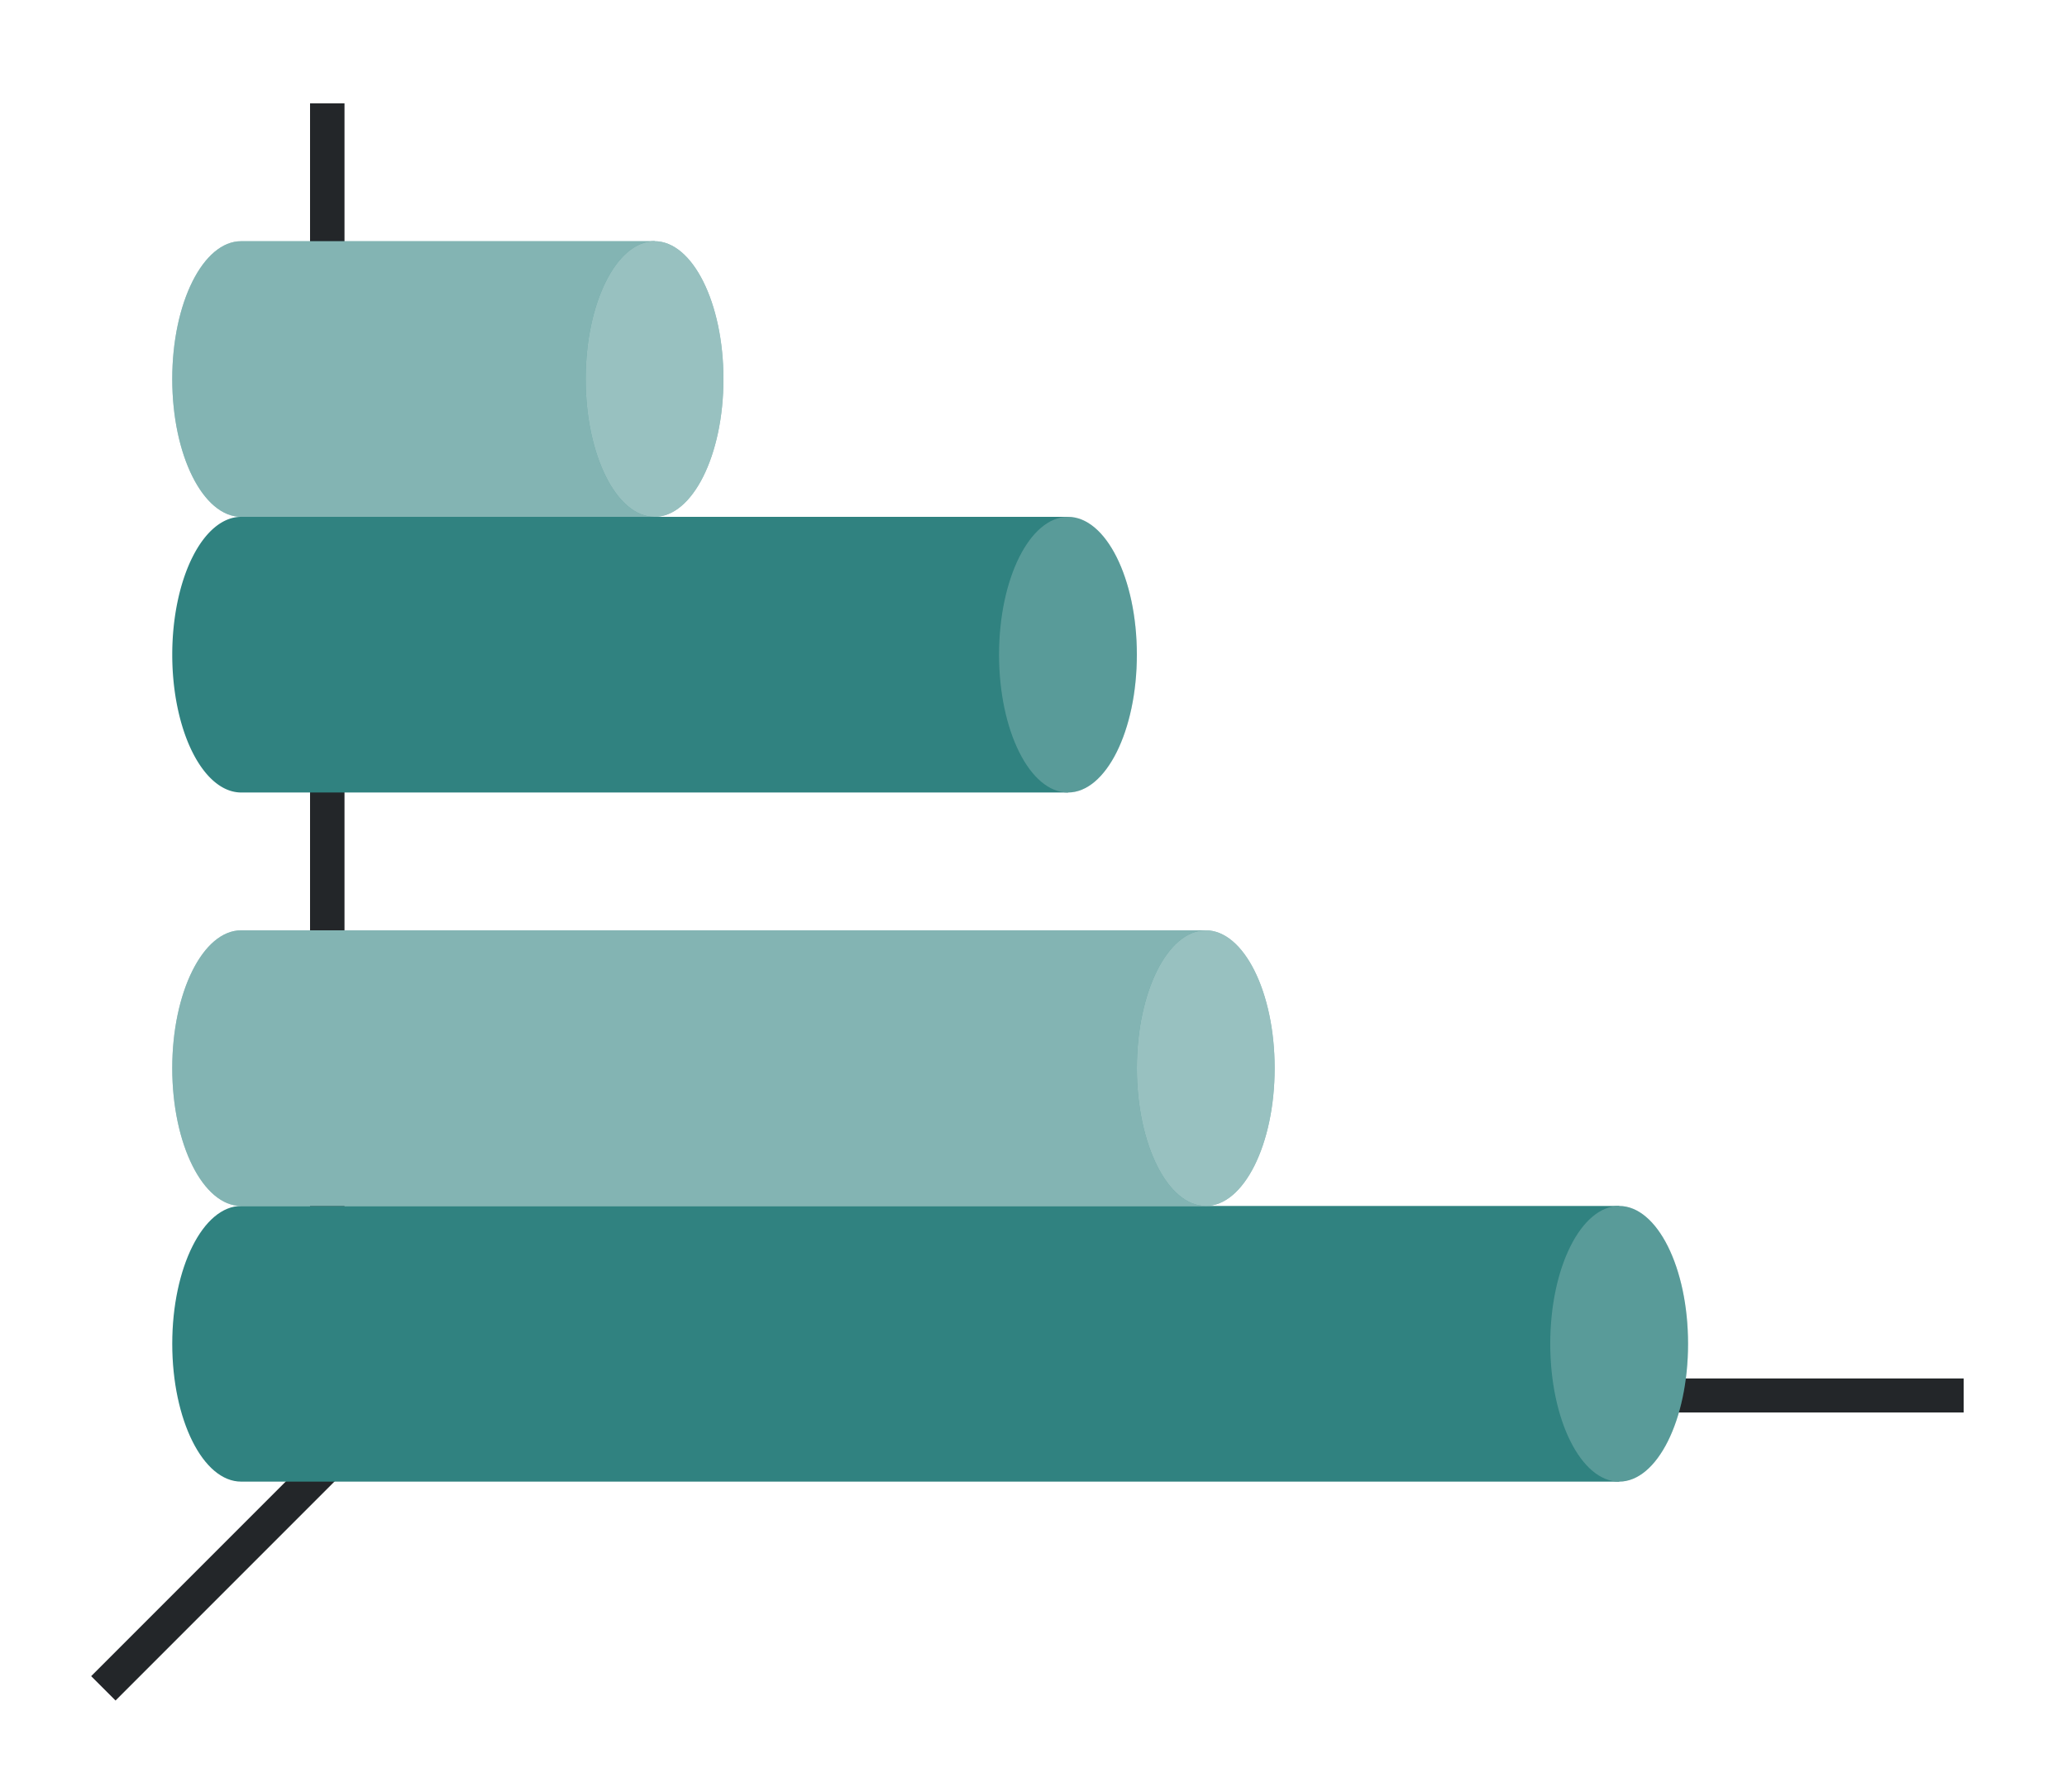 <svg height="52" width="60" xmlns:xlink="http://www.w3.org/1999/xlink" xmlns="http://www.w3.org/2000/svg"><linearGradient id="b"><stop offset="0" stop-color="#e95420"/><stop offset="1" stop-color="#fe865c"/></linearGradient><linearGradient id="a"><stop offset="0" stop-color="#77216f"/><stop offset="1" stop-color="#945c93"/></linearGradient><linearGradient id="c" gradientTransform="matrix(.923 0 0 1 2.385 -1000.362)" gradientUnits="userSpaceOnUse" x1="19" x2="19" xlink:href="#a" y1="1023.362" y2="1015.362"/><linearGradient id="d" gradientTransform="matrix(.923 0 0 1 2.385 -1008.362)" gradientUnits="userSpaceOnUse" x1="19" x2="19" xlink:href="#b" y1="1023.362" y2="1015.362"/><linearGradient id="f" gradientTransform="matrix(.923 0 0 1 2.385 -988.362)" gradientUnits="userSpaceOnUse" x1="19" x2="19" xlink:href="#b" y1="1023.362" y2="1015.362"/><linearGradient id="e" gradientTransform="matrix(.923 0 0 1 2.385 -980.362)" gradientUnits="userSpaceOnUse" x1="19" x2="19" xlink:href="#a" y1="1023.362" y2="1015.362"/><path d="M0 0h60v52H0z" fill="#fff"/><g fill="#232629"><path d="m11.646 39.646-9 9 .708.707 9-9z" fill-rule="evenodd"/><path d="M11 40.006h46v.988H11zM9 3h1v38H9z"/></g><path d="M7 15a2 4 0 0 0-2 4 2 4 0 0 0 2 4h24v-8z" fill="url(#c)" style="fill:#308280;fill-opacity:1"/><ellipse cx="19" cy="-31" fill="#987197" rx="4" ry="2" transform="rotate(90)" style="fill:#308280;fill-opacity:1"/><path d="M7 7c-1.105 0-2 1.79-2 4s.895 4 2 4h12V7z" fill="url(#d)" style="fill:#308280;fill-opacity:1"/><path d="M7 35c-1.105 0-2 1.79-2 4s.895 4 2 4h40v-8z" fill="url(#e)" style="fill:#308280;fill-opacity:1"/><ellipse cx="39" cy="-47" fill="#987197" rx="4" ry="2" transform="rotate(90)" style="fill:#308280;fill-opacity:1"/><path d="M7 27c-1.105 0-2 1.79-2 4s.895 4 2 4h28v-8z" fill="url(#f)" style="fill:#308280;fill-opacity:1"/><ellipse cx="19" cy="-31" fill="#987197" rx="4" ry="2" transform="rotate(90)" style="fill:#fff;fill-opacity:1;opacity:.2"/><ellipse cx="39" cy="-47" fill="#987197" rx="4" ry="2" transform="rotate(90)" style="fill:#fff;fill-opacity:1;opacity:.2"/><path d="M7 7c-1.105 0-2 1.79-2 4s.895 4 2 4h12V7z" fill="url(#d)" style="fill:#fff;fill-opacity:1;opacity:.4"/><path d="M7 27c-1.105 0-2 1.79-2 4s.895 4 2 4h28v-8z" fill="url(#f)" style="fill:#fff;fill-opacity:1;opacity:.4"/><ellipse cx="11" cy="-19" fill="#fe865c" rx="4" ry="2" transform="rotate(90)" style="fill:#308280;fill-opacity:1"/><ellipse cx="31" cy="-35" fill="#fe865c" rx="4" ry="2" transform="rotate(90)" style="fill:#308280;fill-opacity:1"/><ellipse cx="11" cy="-19" fill="#fe865c" rx="4" ry="2" transform="rotate(90)" style="fill:#fff;fill-opacity:1;opacity:.5"/><ellipse cx="31" cy="-35" fill="#fe865c" rx="4" ry="2" transform="rotate(90)" style="fill:#fff;fill-opacity:1;opacity:.5"/></svg>